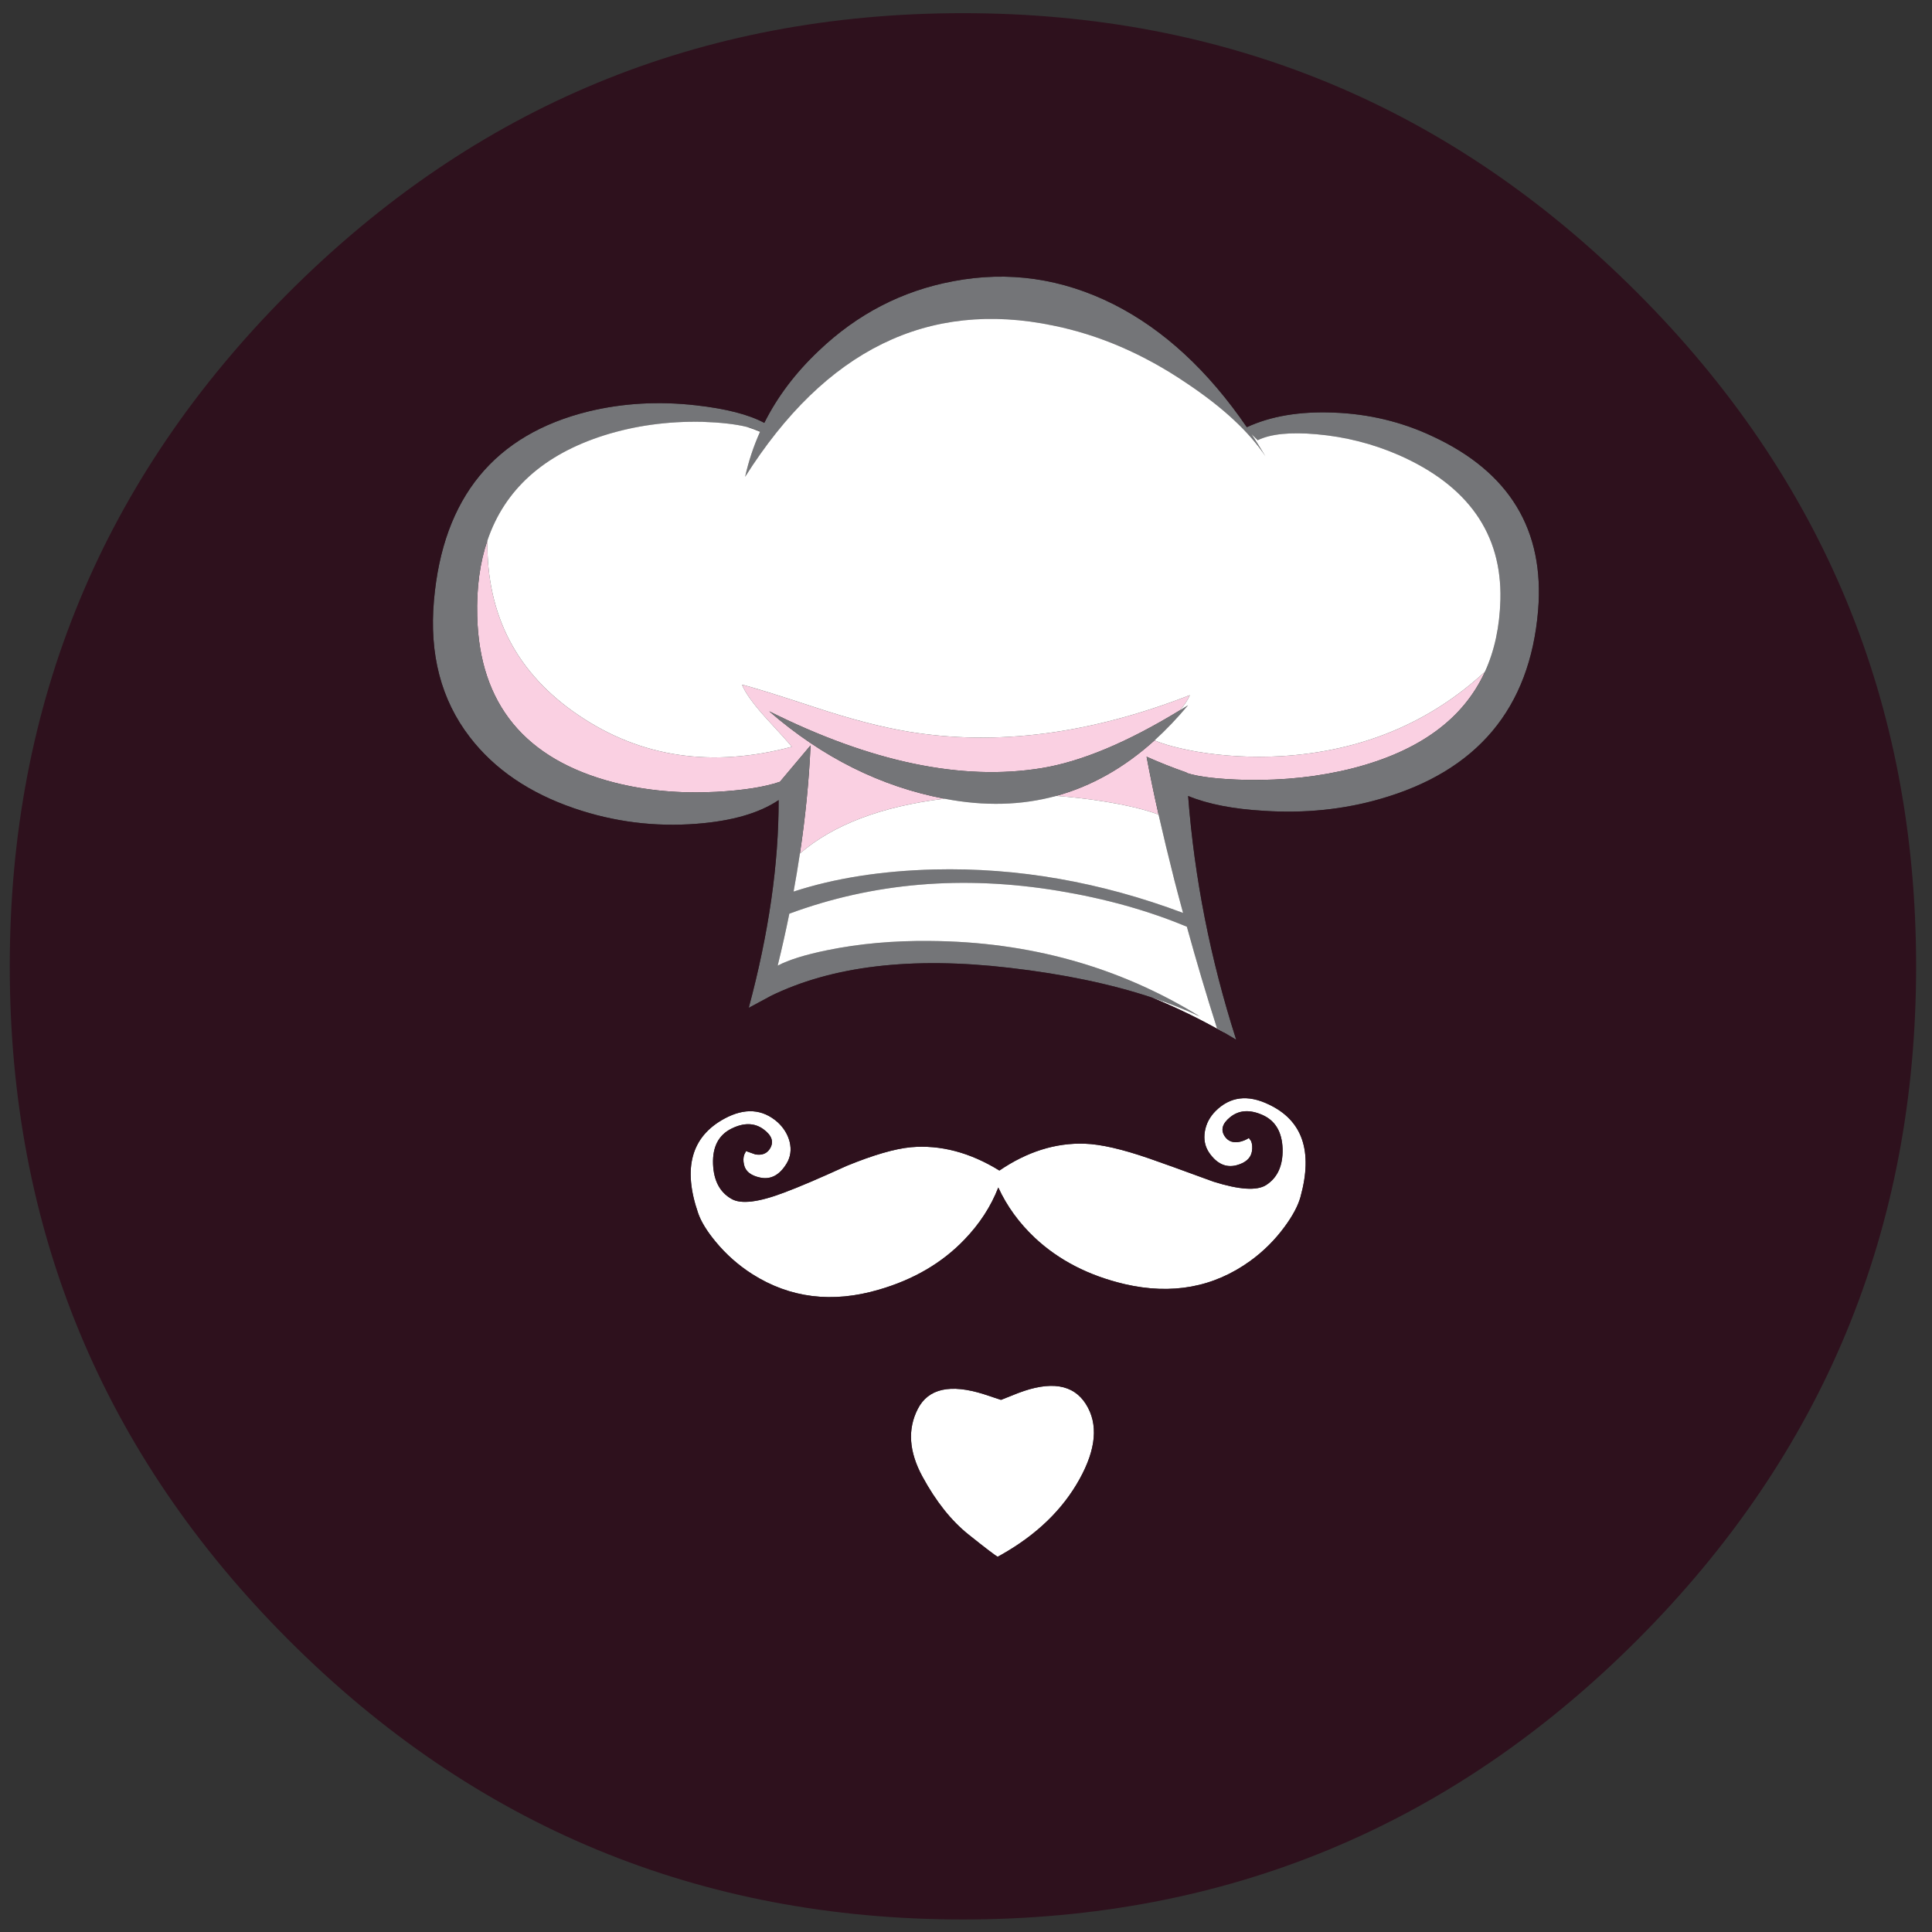 <?xml version="1.0" encoding="utf-8"?>
<!-- Generator: Adobe Illustrator 16.0.0, SVG Export Plug-In . SVG Version: 6.00 Build 0)  -->
<!DOCTYPE svg PUBLIC "-//W3C//DTD SVG 1.1//EN" "http://www.w3.org/Graphics/SVG/1.1/DTD/svg11.dtd">
<svg version="1.1" id="Layer_1" xmlns="http://www.w3.org/2000/svg" xmlns:xlink="http://www.w3.org/1999/xlink" x="0px" y="0px"
	 width="300px" height="300px" viewBox="0 0 300 300" enable-background="new 0 0 300 300" xml:space="preserve">
<rect x="0" y="0" width="300" height="300" fill="#333333" stroke="none"/>
<g>
	<path fill-rule="evenodd" clip-rule="evenodd" fill="#FAD0E2" d="M115.218,106.324c1.418,0.322,5.157,1.48,11.217,3.472
		c5.55,1.846,10.429,3.118,14.637,3.815c13.656,2.262,28.22,0.373,43.691-5.67c-0.316,0.745-0.836,1.529-1.556,2.356
		c-8.153,4.976-15.306,7.968-21.459,8.976c-12.372,2.022-26.476-0.92-42.311-8.826c8.258,7.168,17.327,11.692,27.208,13.573
		c-9.757,1.19-17.236,4.026-22.435,8.51c0.856-5.708,1.407-11.305,1.653-16.791l-4.756,5.653c-2.344,0.809-5.641,1.33-9.89,1.564
		c-5.638,0.293-10.924-0.19-15.859-1.45c-13.832-3.569-20.917-12.182-21.257-25.837c-0.117-4.384,0.41-8.298,1.583-11.745
		c-0.146,11.639,4.586,20.694,14.197,27.164c9.659,6.534,20.683,8.158,33.072,4.87c-0.545-0.674-1.878-2.157-4-4.448
		C116.967,109.313,115.722,107.584,115.218,106.324z M184.263,120.021c-0.006-0.023-0.009-0.044-0.009-0.062
		c-2.11-0.732-4.182-1.553-6.215-2.461c0.504,2.719,1.125,5.717,1.863,8.993c-2.098-0.791-4.962-1.477-8.589-2.057
		c-2.403-0.387-4.838-0.668-7.305-0.844c5.479-1.506,10.569-4.381,15.27-8.625c1.488,0.645,3.672,1.228,6.55,1.75
		c4.248,0.715,8.608,0.949,13.08,0.704c12.459-0.756,23.018-5.128,31.674-13.116c-3.347,7.332-10.18,12.328-20.5,14.988
		c-5.158,1.313-10.67,1.917-16.536,1.811C189.25,121.002,186.155,120.642,184.263,120.021z"/>
	<path fill-rule="evenodd" clip-rule="evenodd" fill="#747578" d="M232.982,93.085c0.233-10.209-5.028-17.685-15.788-22.426
		c-4.057-1.764-8.303-2.839-12.739-3.226c-4.079-0.363-7.132-0.056-9.16,0.923l-0.949-0.932c0.732,1.113,1.453,2.262,2.163,3.446
		c-2.55-3.833-6.655-7.636-12.317-11.41c-6.645-4.496-13.529-7.464-20.648-8.906c-19.441-4.043-35.388,3.787-47.841,23.49
		c0.54-2.426,1.313-4.759,2.321-6.998c0.005-0.012,0.012-0.021,0.018-0.026c-0.557-0.281-1.249-0.524-2.075-0.729
		c-1.729-0.428-4.047-0.691-6.954-0.791c-5.351-0.1-10.409,0.598-15.173,2.092c-9.424,2.989-15.475,8.434-18.153,16.334
		c-1.172,3.446-1.7,7.361-1.583,11.745c0.34,13.655,7.425,22.268,21.257,25.837c4.935,1.26,10.221,1.743,15.859,1.45
		c4.249-0.234,7.546-0.756,9.89-1.564l4.756-5.653c-0.246,5.485-0.797,11.083-1.653,16.791c-0.293,1.958-0.621,3.93-0.984,5.917
		c6.371-2.081,13.659-3.227,21.864-3.438c12.922-0.311,25.795,1.94,38.619,6.752c-0.458-1.67-0.906-3.355-1.345-5.055
		c-0.927-3.664-1.747-7.068-2.462-10.216c-0.738-3.276-1.359-6.273-1.863-8.993c2.033,0.908,4.104,1.729,6.215,2.461
		c0,0.017,0.003,0.038,0.009,0.062c1.893,0.621,4.987,0.982,9.283,1.081c5.866,0.105,11.378-0.498,16.536-1.811
		c10.32-2.66,17.153-7.656,20.5-14.988C232.077,101.026,232.876,97.287,232.982,93.085z M238.837,94.781
		c-1.271,15.221-9.468,24.987-24.589,29.3c-5.648,1.618-11.612,2.228-17.889,1.829c-4.854-0.275-8.81-1.046-11.868-2.312
		c0.973,12.747,3.461,25.362,7.464,37.846l-2.972-1.751c-1.636-5.122-3.197-10.384-4.686-15.788
		c-6.002-2.514-12.674-4.378-20.018-5.591c-14.803-2.432-28.708-1.246-41.713,3.561c-0.54,2.667-1.143,5.356-1.811,8.069
		c1.723-0.908,4.305-1.711,7.745-2.408c4.929-1.008,10.227-1.482,15.894-1.424c15.449,0.111,29.417,4.017,41.906,11.718
		c-2.309-1.078-4.791-2.058-7.445-2.936c-6.354-2.104-13.705-3.64-22.057-4.607c-15.238-1.781-27.663-0.301-37.274,4.44
		c-0.005,0.005-0.008,0.012-0.008,0.018l-3.253,1.749c3.112-11.592,4.659-22.344,4.642-32.254
		c-3.007,2.027-7.244,3.252-12.712,3.674c-6.512,0.51-12.847-0.287-19.006-2.391c-6.998-2.391-12.413-6.083-16.246-11.076
		c-4.448-5.779-6.3-12.856-5.556-21.23c1.4-15.976,9.418-25.758,24.053-29.345c5.327-1.283,10.885-1.594,16.676-0.932
		c4.653,0.527,8.175,1.436,10.566,2.725c2.027-4.055,4.85-7.792,8.466-11.208c5.989-5.708,12.94-9.304,20.852-10.787
		c8.597-1.641,16.912-0.445,24.94,3.587c7.766,3.933,14.655,10.292,20.668,19.077c3.71-1.717,8.188-2.473,13.433-2.269
		c5.474,0.194,10.62,1.427,15.438,3.701C234.409,73.311,239.863,82.316,238.837,94.781z M146.751,124.038
		c-0.035-0.006-0.071-0.012-0.106-0.018c-9.88-1.881-18.95-6.405-27.208-13.573c15.835,7.906,29.939,10.848,42.311,8.826
		c6.153-1.008,13.306-4,21.459-8.976c0.422-0.258,0.847-0.521,1.274-0.791c-1.683,2.016-3.417,3.836-5.204,5.459
		c-4.7,4.244-9.791,7.118-15.27,8.625C158.628,125.06,152.876,125.21,146.751,124.038z"/>
	<path fill-rule="evenodd" clip-rule="evenodd" fill="#FFFFFF" d="M232.982,93.085c-0.106,4.202-0.905,7.941-2.4,11.217
		c-8.656,7.988-19.215,12.36-31.674,13.116c-4.472,0.246-8.832,0.012-13.08-0.704c-2.878-0.521-5.062-1.104-6.55-1.75
		c1.787-1.623,3.521-3.443,5.204-5.459c-0.428,0.27-0.853,0.533-1.274,0.791c0.72-0.827,1.239-1.611,1.556-2.356
		c-15.472,6.043-30.035,7.933-43.691,5.67c-4.208-0.697-9.086-1.969-14.637-3.815c-6.06-1.992-9.799-3.15-11.217-3.472
		c0.504,1.26,1.749,2.989,3.736,5.187c2.122,2.292,3.455,3.774,4,4.448c-12.389,3.288-23.413,1.664-33.072-4.87
		c-9.611-6.47-14.344-15.525-14.197-27.164c2.678-7.9,8.729-13.345,18.153-16.334c4.765-1.494,9.822-2.192,15.173-2.092
		c2.906,0.1,5.225,0.363,6.954,0.791c0.78,0.246,1.465,0.498,2.057,0.756c-1.008,2.239-1.781,4.571-2.321,6.998
		c12.454-19.703,28.4-27.533,47.841-23.49c7.119,1.442,14.004,4.41,20.648,8.906c5.662,3.774,9.768,7.578,12.317,11.41
		c-0.71-1.184-1.431-2.333-2.163-3.446l0.949,0.932c2.028-0.979,5.081-1.287,9.16-0.923c4.437,0.387,8.683,1.462,12.739,3.226
		C227.954,75.4,233.216,82.875,232.982,93.085z M146.751,124.038c6.125,1.172,11.876,1.022,17.257-0.448
		c2.467,0.175,4.901,0.457,7.305,0.844c3.627,0.58,6.491,1.266,8.589,2.057c0.715,3.147,1.535,6.552,2.462,10.216
		c0.438,1.699,0.887,3.384,1.345,5.055c-12.823-4.812-25.696-7.063-38.619-6.752c-8.205,0.211-15.493,1.357-21.864,3.438
		c0.364-1.987,0.691-3.959,0.984-5.917c5.199-4.483,12.677-7.32,22.435-8.51C146.681,124.026,146.716,124.032,146.751,124.038z
		 M122.567,141.875c13.005-4.806,26.91-5.993,41.713-3.561c7.344,1.213,14.016,3.077,20.018,5.591
		c1.488,5.404,3.05,10.666,4.686,15.788l1.081,0.634c0,0.006,0,0.012,0,0.018c-3.675-2.093-7.411-3.909-11.208-5.45
		c2.654,0.878,5.137,1.857,7.445,2.936c-12.489-7.701-26.457-11.607-41.906-11.718c-5.667-0.059-10.965,0.416-15.894,1.424
		c-3.44,0.697-6.022,1.5-7.745,2.408C121.425,147.231,122.028,144.542,122.567,141.875z M158.039,216.335
		c5.104-1.958,8.63-1.395,10.575,1.688c1.952,3.083,1.617,6.98-1.002,11.691c-2.62,4.718-6.661,8.618-12.122,11.701
		c-0.2,0.105-0.387,0.211-0.563,0.316c-0.334-0.152-1.841-1.298-4.518-3.437c-2.686-2.14-5.076-5.144-7.174-9.011
		c-2.098-3.862-2.335-7.37-0.712-10.523c1.629-3.158,5.048-3.915,10.258-2.268c0.921,0.299,1.806,0.591,2.655,0.879
		C156.264,217.032,157.131,216.687,158.039,216.335z M118.541,175.342c-1.395-1.008-3.047-1.037-4.958-0.088
		c-2.004,0.997-2.957,2.833-2.857,5.513c0.106,2.584,1.067,4.387,2.884,5.405c1.471,0.845,4.191,0.513,8.158-0.993
		c2.215-0.82,5.448-2.2,9.697-4.14c4.16-1.7,7.489-2.667,9.986-2.901c4.595-0.399,9.175,0.809,13.74,3.622
		c4.313-2.938,8.739-4.326,13.274-4.167c2.479,0.082,5.816,0.85,10.014,2.303c1.887,0.65,5.198,1.846,9.934,3.586
		c4.044,1.272,6.78,1.445,8.211,0.52c1.752-1.137,2.599-3,2.54-5.591c-0.081-2.66-1.146-4.431-3.191-5.31
		c-1.952-0.845-3.601-0.722-4.948,0.369c-1.255,1.014-1.521,2.027-0.8,3.042c0.526,0.738,1.304,0.996,2.329,0.773
		c0.521-0.124,0.979-0.317,1.371-0.58l0.343,0.475c0.193,0.463,0.234,1.014,0.123,1.652c-0.193,1.032-0.993,1.734-2.399,2.109
		c-1.636,0.422-3.052-0.234-4.247-1.969c-0.644-0.968-0.861-2.068-0.649-3.305c0.205-1.19,0.761-2.243,1.67-3.156
		c2.244-2.233,4.981-2.576,8.211-1.029c5.28,2.468,6.933,7.268,4.958,14.4c-0.381,1.359-1.195,2.889-2.444,4.589
		c-1.512,2.063-3.299,3.841-5.362,5.336c-5.667,4.091-12.167,5.286-19.499,3.587c-5.572-1.313-10.215-3.704-13.924-7.174
		c-2.45-2.304-4.347-4.911-5.688-7.824c-1.149,2.948-2.898,5.641-5.248,8.079c-3.47,3.628-7.906,6.224-13.31,7.789
		c-7.226,2.115-13.778,1.308-19.656-2.426c-2.163-1.384-4.056-3.061-5.679-5.029c-1.354-1.635-2.259-3.111-2.716-4.431
		c-2.415-7.003-1.052-11.896,4.087-14.68c3.153-1.701,5.908-1.514,8.264,0.562c0.949,0.879,1.571,1.898,1.864,3.06
		c0.287,1.225,0.132,2.335-0.466,3.331c-1.089,1.812-2.456,2.547-4.096,2.207c-1.447-0.3-2.289-0.959-2.523-1.978
		c-0.146-0.622-0.132-1.161,0.044-1.618l0.264-0.52l1.442,0.511c1.031,0.176,1.788-0.12,2.268-0.888
		C120.203,177.316,119.866,176.309,118.541,175.342z"/>
	<path fill-rule="evenodd" clip-rule="evenodd" fill="#2E111D" d="M238.837,94.781c1.026-12.465-4.428-21.47-16.359-27.015
		c-4.817-2.274-9.964-3.507-15.438-3.701c-5.245-0.205-9.723,0.551-13.433,2.269c-6.013-8.785-12.902-15.144-20.668-19.077
		c-8.028-4.032-16.343-5.228-24.94-3.587c-7.912,1.483-14.863,5.079-20.852,10.787c-3.617,3.417-6.439,7.153-8.466,11.208
		c-2.391-1.289-5.914-2.198-10.566-2.725c-5.791-0.663-11.349-0.351-16.676,0.932c-14.635,3.587-22.652,13.369-24.053,29.345
		c-0.744,8.375,1.108,15.452,5.556,21.23c3.833,4.993,9.248,8.685,16.246,11.076c6.159,2.104,12.495,2.901,19.006,2.391
		c5.468-0.422,9.705-1.647,12.712-3.674c0.017,9.91-1.53,20.662-4.642,32.254l3.253-1.749c0-0.006,0.003-0.013,0.008-0.018
		c9.612-4.742,22.037-6.221,37.274-4.44c8.352,0.968,15.703,2.503,22.057,4.607c3.797,1.541,7.533,3.357,11.208,5.45
		c0-0.006,0-0.012,0-0.018l1.891,1.117c-4.003-12.484-6.491-25.099-7.464-37.846c3.059,1.266,7.015,2.037,11.868,2.312
		c6.276,0.399,12.24-0.211,17.889-1.829C229.369,119.769,237.565,110.002,238.837,94.781z M297.534,150.051
		c0,40.871-14.452,75.758-43.356,104.656c-28.899,28.899-63.785,43.348-104.657,43.348c-40.866,0-75.752-14.448-104.657-43.348
		C15.965,225.809,1.515,190.922,1.515,150.051c0-40.873,14.45-75.758,43.349-104.657C73.769,16.495,108.654,2.045,149.521,2.045
		c40.872,0,75.758,14.449,104.657,43.348C283.082,74.292,297.534,109.178,297.534,150.051z M118.541,175.342
		c1.325,0.967,1.662,1.975,1.011,3.024c-0.48,0.768-1.236,1.063-2.268,0.888l-1.442-0.511l-0.264,0.52
		c-0.176,0.457-0.19,0.996-0.044,1.618c0.234,1.019,1.076,1.678,2.523,1.978c1.641,0.34,3.007-0.396,4.096-2.207
		c0.598-0.996,0.753-2.106,0.466-3.331c-0.293-1.161-0.915-2.181-1.864-3.06c-2.356-2.075-5.11-2.263-8.264-0.562
		c-5.14,2.783-6.502,7.677-4.087,14.68c0.457,1.319,1.363,2.796,2.716,4.431c1.623,1.969,3.516,3.646,5.679,5.029
		c5.878,3.733,12.43,4.541,19.656,2.426c5.404-1.565,9.84-4.161,13.31-7.789c2.35-2.438,4.099-5.131,5.248-8.079
		c1.342,2.913,3.238,5.521,5.688,7.824c3.709,3.47,8.352,5.86,13.924,7.174c7.332,1.699,13.832,0.504,19.499-3.587
		c2.063-1.495,3.851-3.273,5.362-5.336c1.249-1.7,2.063-3.229,2.444-4.589c1.975-7.133,0.322-11.933-4.958-14.4
		c-3.229-1.547-5.967-1.204-8.211,1.029c-0.909,0.913-1.465,1.966-1.67,3.156c-0.212,1.236,0.006,2.337,0.649,3.305
		c1.195,1.734,2.611,2.391,4.247,1.969c1.406-0.375,2.206-1.077,2.399-2.109c0.111-0.639,0.07-1.189-0.123-1.652l-0.343-0.475
		c-0.393,0.263-0.85,0.456-1.371,0.58c-1.025,0.223-1.803-0.035-2.329-0.773c-0.722-1.015-0.455-2.028,0.8-3.042
		c1.348-1.091,2.996-1.214,4.948-0.369c2.046,0.879,3.11,2.649,3.191,5.31c0.059,2.591-0.788,4.454-2.54,5.591
		c-1.431,0.926-4.167,0.753-8.211-0.52c-4.735-1.74-8.047-2.936-9.934-3.586c-4.197-1.453-7.534-2.221-10.014-2.303
		c-4.535-0.159-8.961,1.229-13.274,4.167c-4.565-2.813-9.146-4.021-13.74-3.622c-2.497,0.234-5.826,1.201-9.986,2.901
		c-4.25,1.939-7.482,3.319-9.697,4.14c-3.967,1.506-6.687,1.838-8.158,0.993c-1.817-1.019-2.778-2.821-2.884-5.405
		c-0.1-2.68,0.854-4.516,2.857-5.513C115.494,174.305,117.146,174.334,118.541,175.342z M158.039,216.335
		c-0.908,0.352-1.775,0.697-2.603,1.037c-0.85-0.288-1.734-0.58-2.655-0.879c-5.21-1.647-8.629-0.891-10.258,2.268
		c-1.624,3.153-1.386,6.661,0.712,10.523c2.098,3.867,4.489,6.871,7.174,9.011c2.677,2.139,4.184,3.284,4.518,3.437
		c0.177-0.105,0.363-0.211,0.563-0.316c5.461-3.083,9.502-6.983,12.122-11.701c2.619-4.711,2.954-8.608,1.002-11.691
		C166.669,214.94,163.144,214.377,158.039,216.335z"/>
</g>
</svg>

